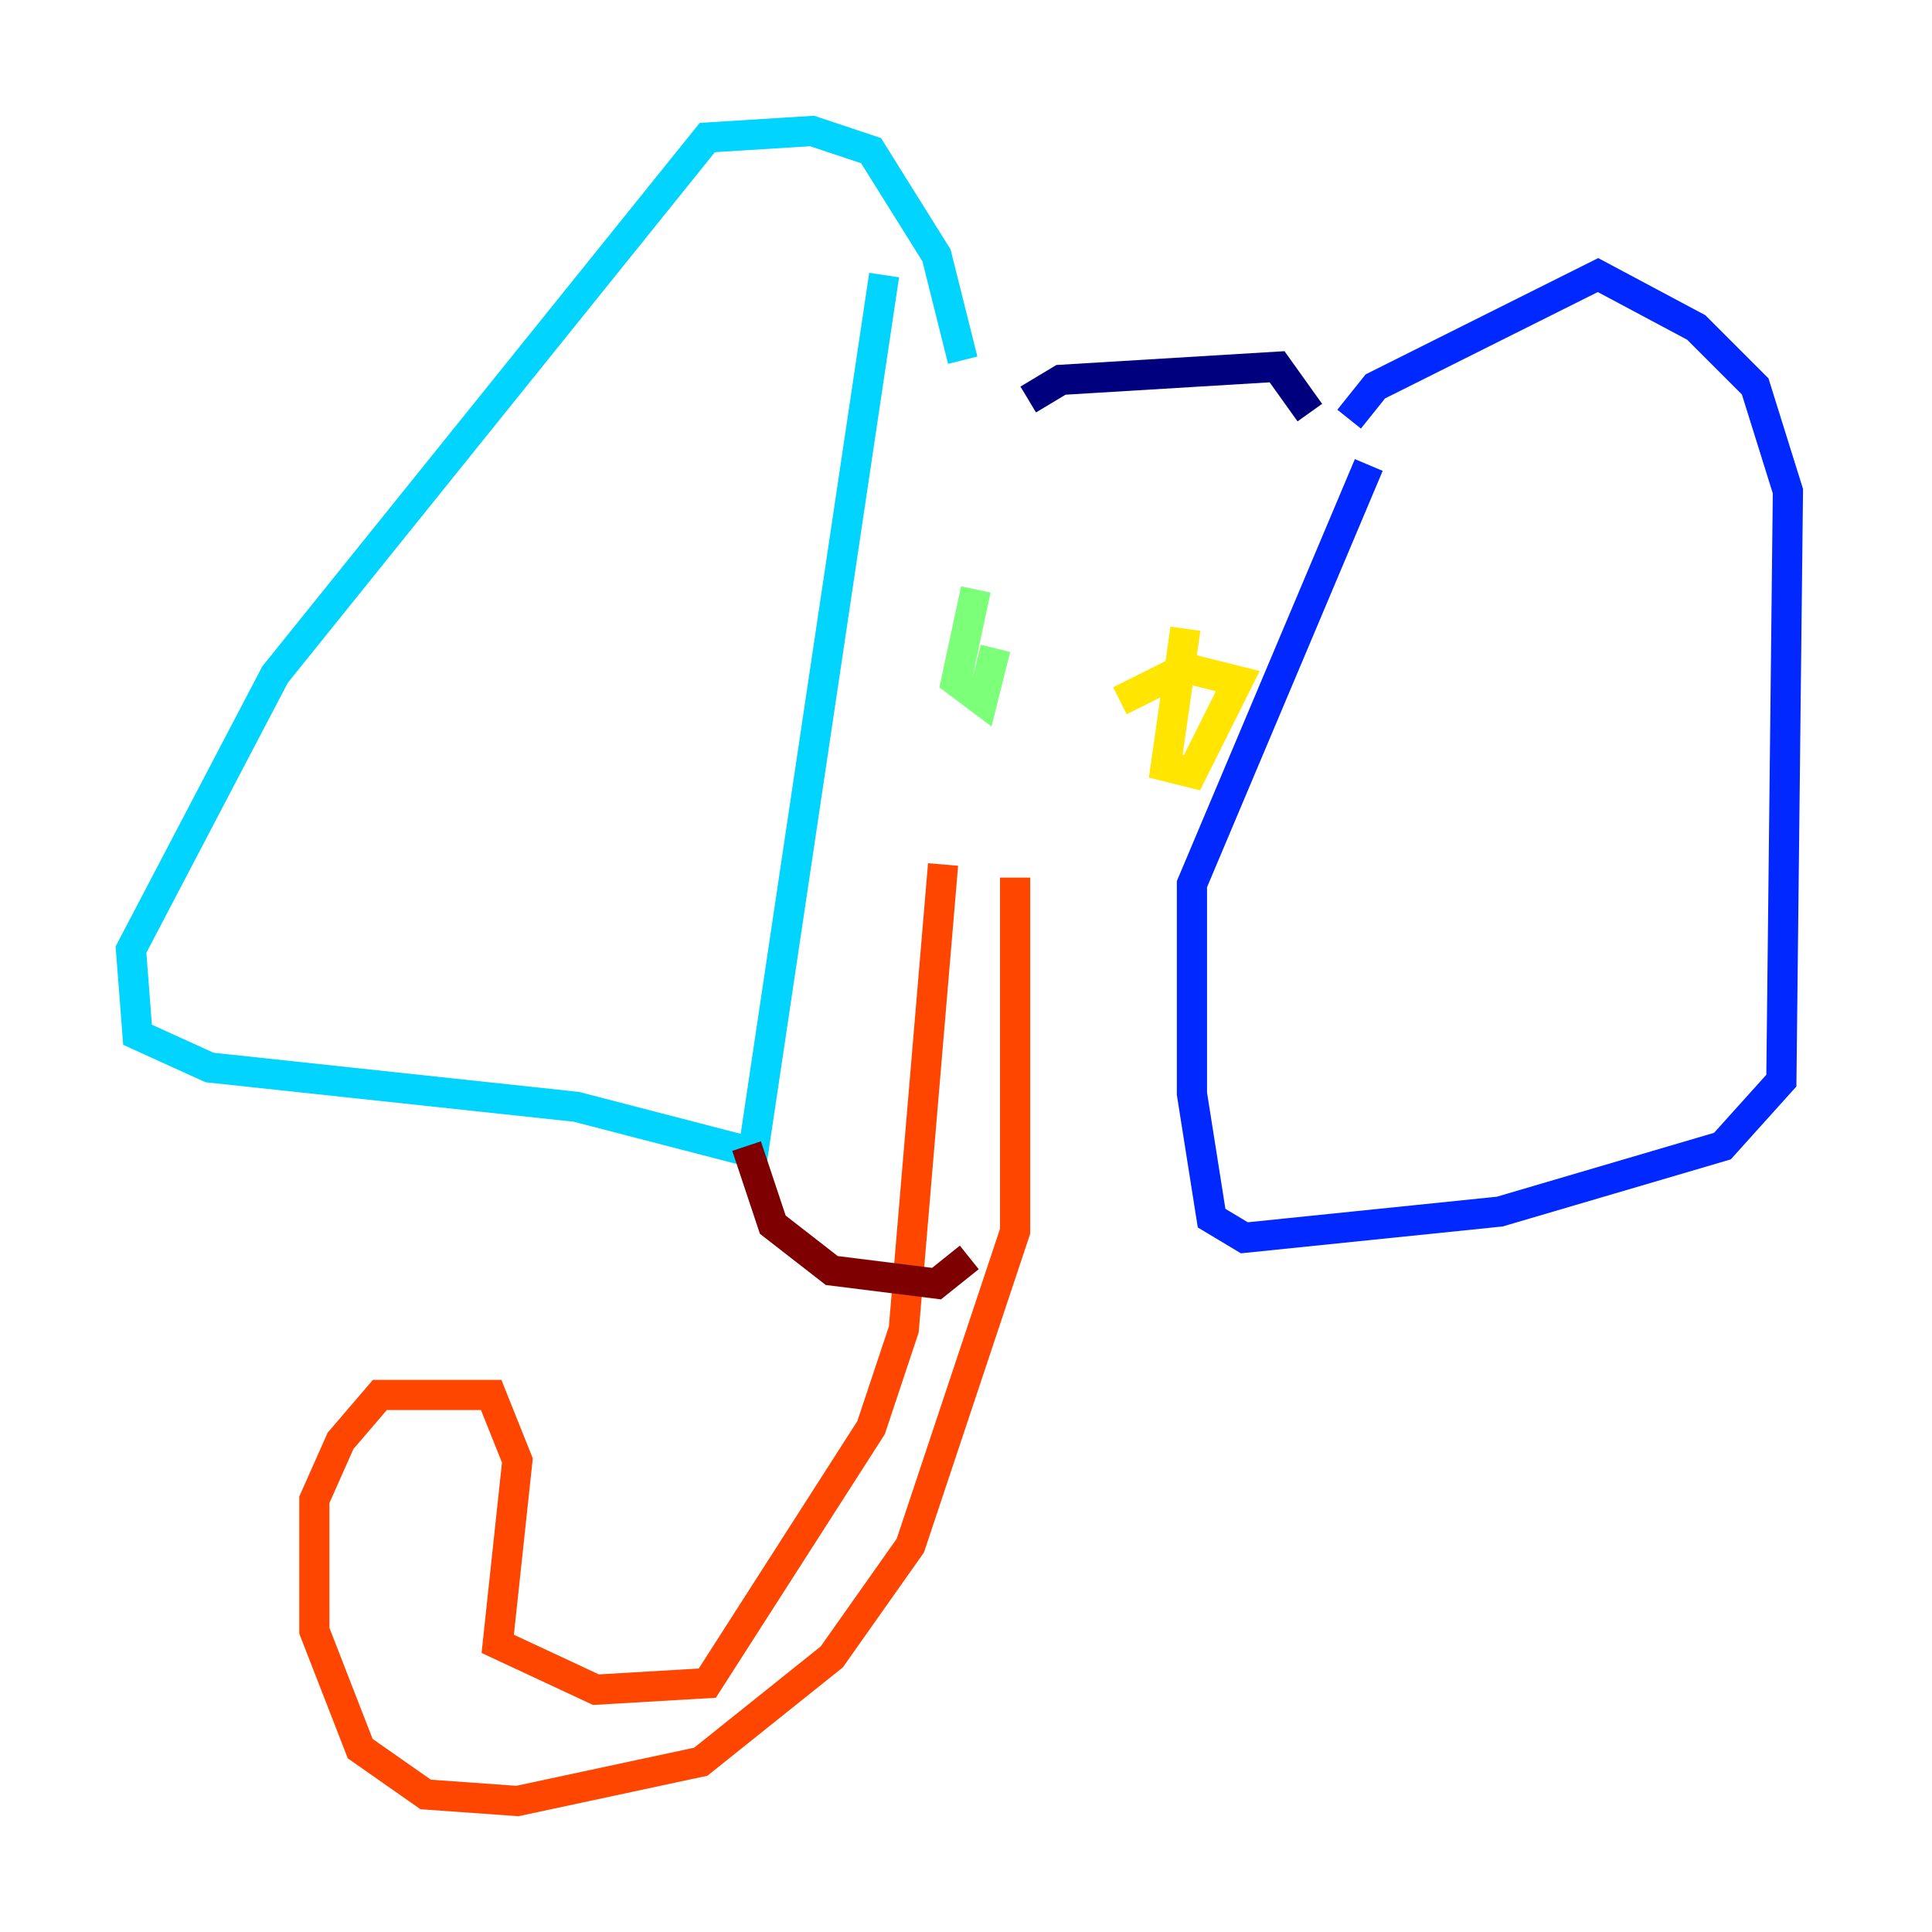 <?xml version="1.0" encoding="utf-8" ?>
<svg baseProfile="tiny" height="128" version="1.2" viewBox="0,0,128,128" width="128" xmlns="http://www.w3.org/2000/svg" xmlns:ev="http://www.w3.org/2001/xml-events" xmlns:xlink="http://www.w3.org/1999/xlink"><defs /><polyline fill="none" points="68.122,26.468 70.291,25.166 84.61,24.298 86.78,27.336" stroke="#00007f" stroke-width="2" /><polyline fill="none" points="89.383,27.77 91.119,25.6 105.871,18.224 112.38,21.695 116.285,25.6 118.454,32.542 118.02,71.593 114.115,75.932 99.363,80.271 82.441,82.007 80.271,80.705 78.969,72.461 78.969,58.576 90.685,30.807" stroke="#0028ff" stroke-width="2" /><polyline fill="none" points="63.783,23.864 62.047,16.922 57.709,9.98 53.803,8.678 46.861,9.112 18.224,44.691 8.678,62.915 9.112,68.556 13.885,70.725 38.183,73.329 49.898,76.366 58.576,18.224" stroke="#00d4ff" stroke-width="2" /><polyline fill="none" points="64.651,39.051 63.349,45.125 65.085,46.427 65.953,42.956" stroke="#7cff79" stroke-width="2" /><polyline fill="none" points="78.536,41.654 77.234,50.766 78.969,51.2 82.007,45.125 78.536,44.258 74.197,46.427" stroke="#ffe500" stroke-width="2" /><polyline fill="none" points="67.254,58.142 67.254,81.573 60.312,102.4 55.105,109.776 46.427,116.719 34.278,119.322 28.203,118.888 23.864,115.851 20.827,108.041 20.827,99.363 22.563,95.458 25.166,92.42 32.542,92.42 34.278,96.759 32.976,108.909 39.485,111.946 46.861,111.512 57.709,94.59 59.878,88.081 62.481,57.275" stroke="#ff4600" stroke-width="2" /><polyline fill="none" points="49.464,75.932 51.2,81.139 55.105,84.176 62.047,85.044 64.217,83.308" stroke="#7f0000" stroke-width="2" /></svg>